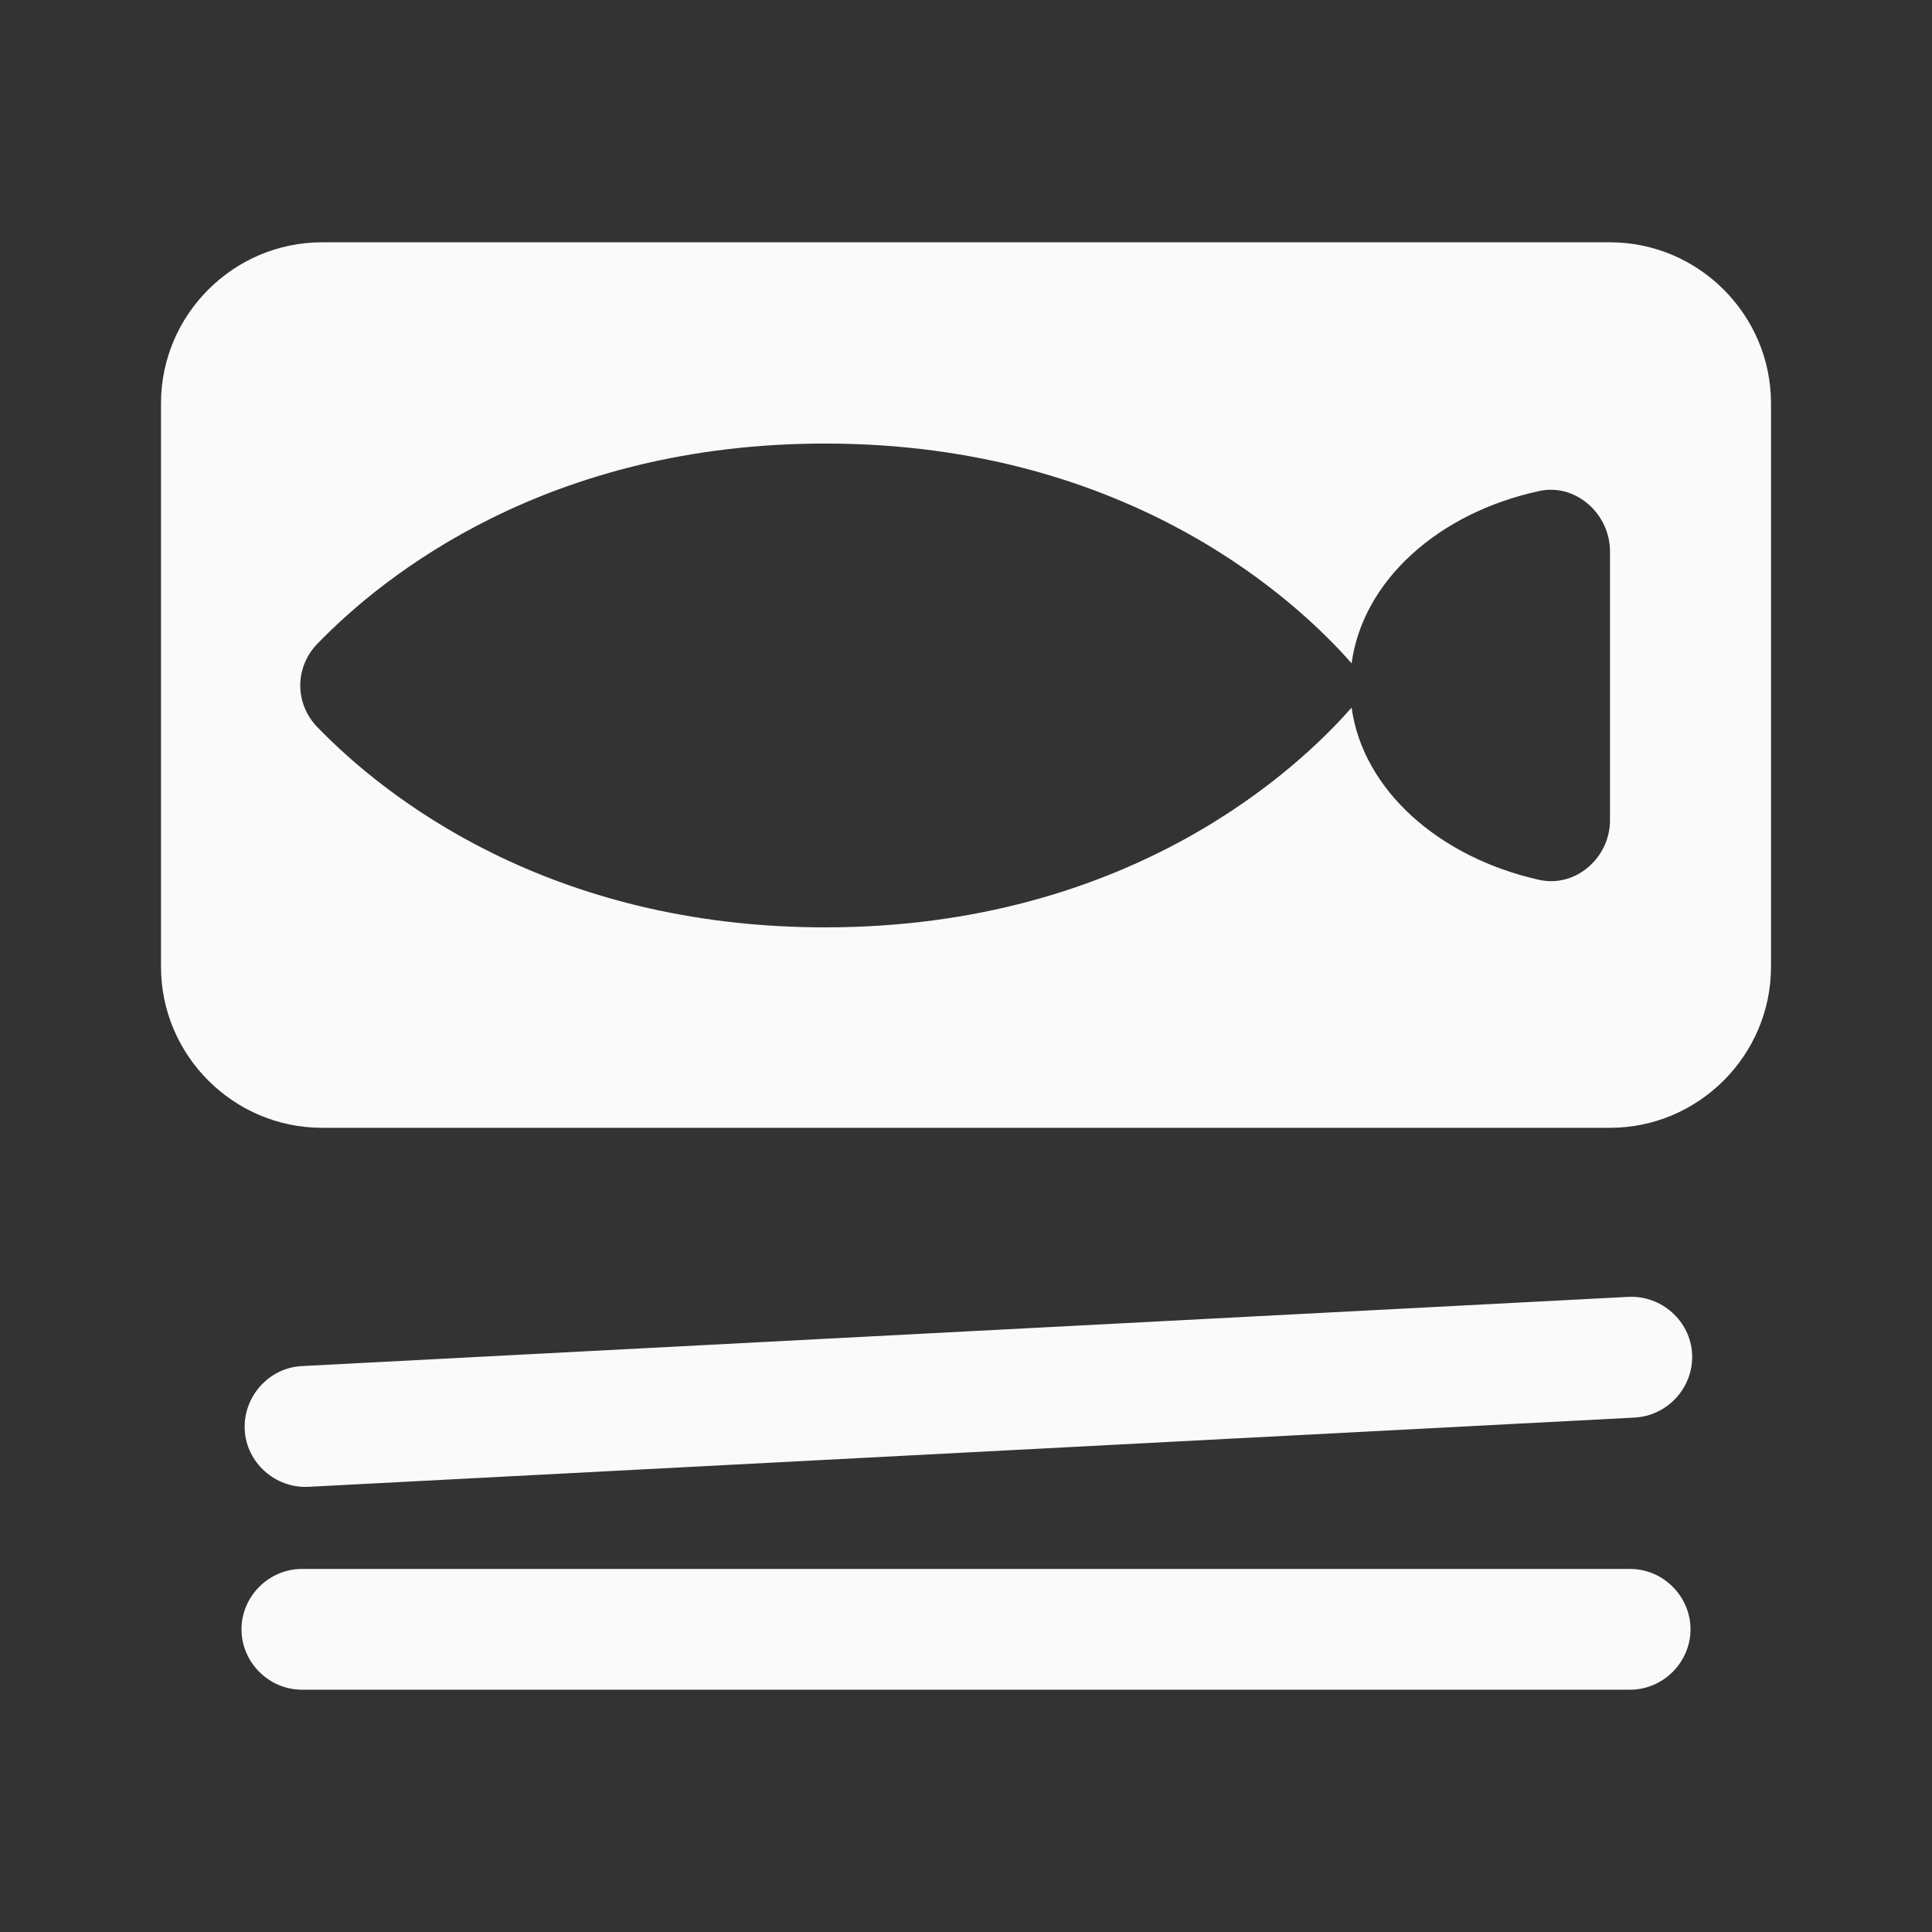 <svg width="24" height="24" viewBox="0 0 24 24" fill="none" xmlns="http://www.w3.org/2000/svg">
<rect x="0" y="0" width="24" height="24" fill="#333333" stroke="none"/>
<g id="set_meal">
<path id="Vector" d="M20.3 17.61L3.83 18.47C3.42 18.49 3.06 18.17 3.04 17.76C3.02 17.35 3.34 16.99 3.75 16.97L20.23 16.11C20.64 16.09 21 16.41 21.02 16.82C21.04 17.23 20.72 17.59 20.3 17.61ZM20.25 19.49H3.75C3.34 19.49 3 19.83 3 20.24C3 20.65 3.34 20.99 3.75 20.99H20.25C20.66 20.99 21 20.65 21 20.24C21 19.83 20.66 19.49 20.25 19.49ZM22 5.01V12.01C22 13.11 21.1 14.01 20 14.01H4C2.9 14.01 2 13.11 2 12.01V5.01C2 3.91 2.9 3.01 4 3.01H20C21.1 3.01 22 3.91 22 5.01ZM19.12 6.1C17.87 6.37 16.93 7.21 16.79 8.24C16.15 7.51 14.06 5.51 10.25 5.51C6.81 5.51 4.77 7.14 3.94 8C3.66 8.29 3.66 8.74 3.94 9.03C4.77 9.89 6.81 11.52 10.25 11.52C14.06 11.52 16.15 9.52 16.79 8.79C16.93 9.81 17.87 10.65 19.12 10.93C19.58 11.03 20 10.65 20 10.19V6.85C20 6.38 19.57 6 19.12 6.1Z" fill="#FAFAFA"/>
</g>
</svg>
